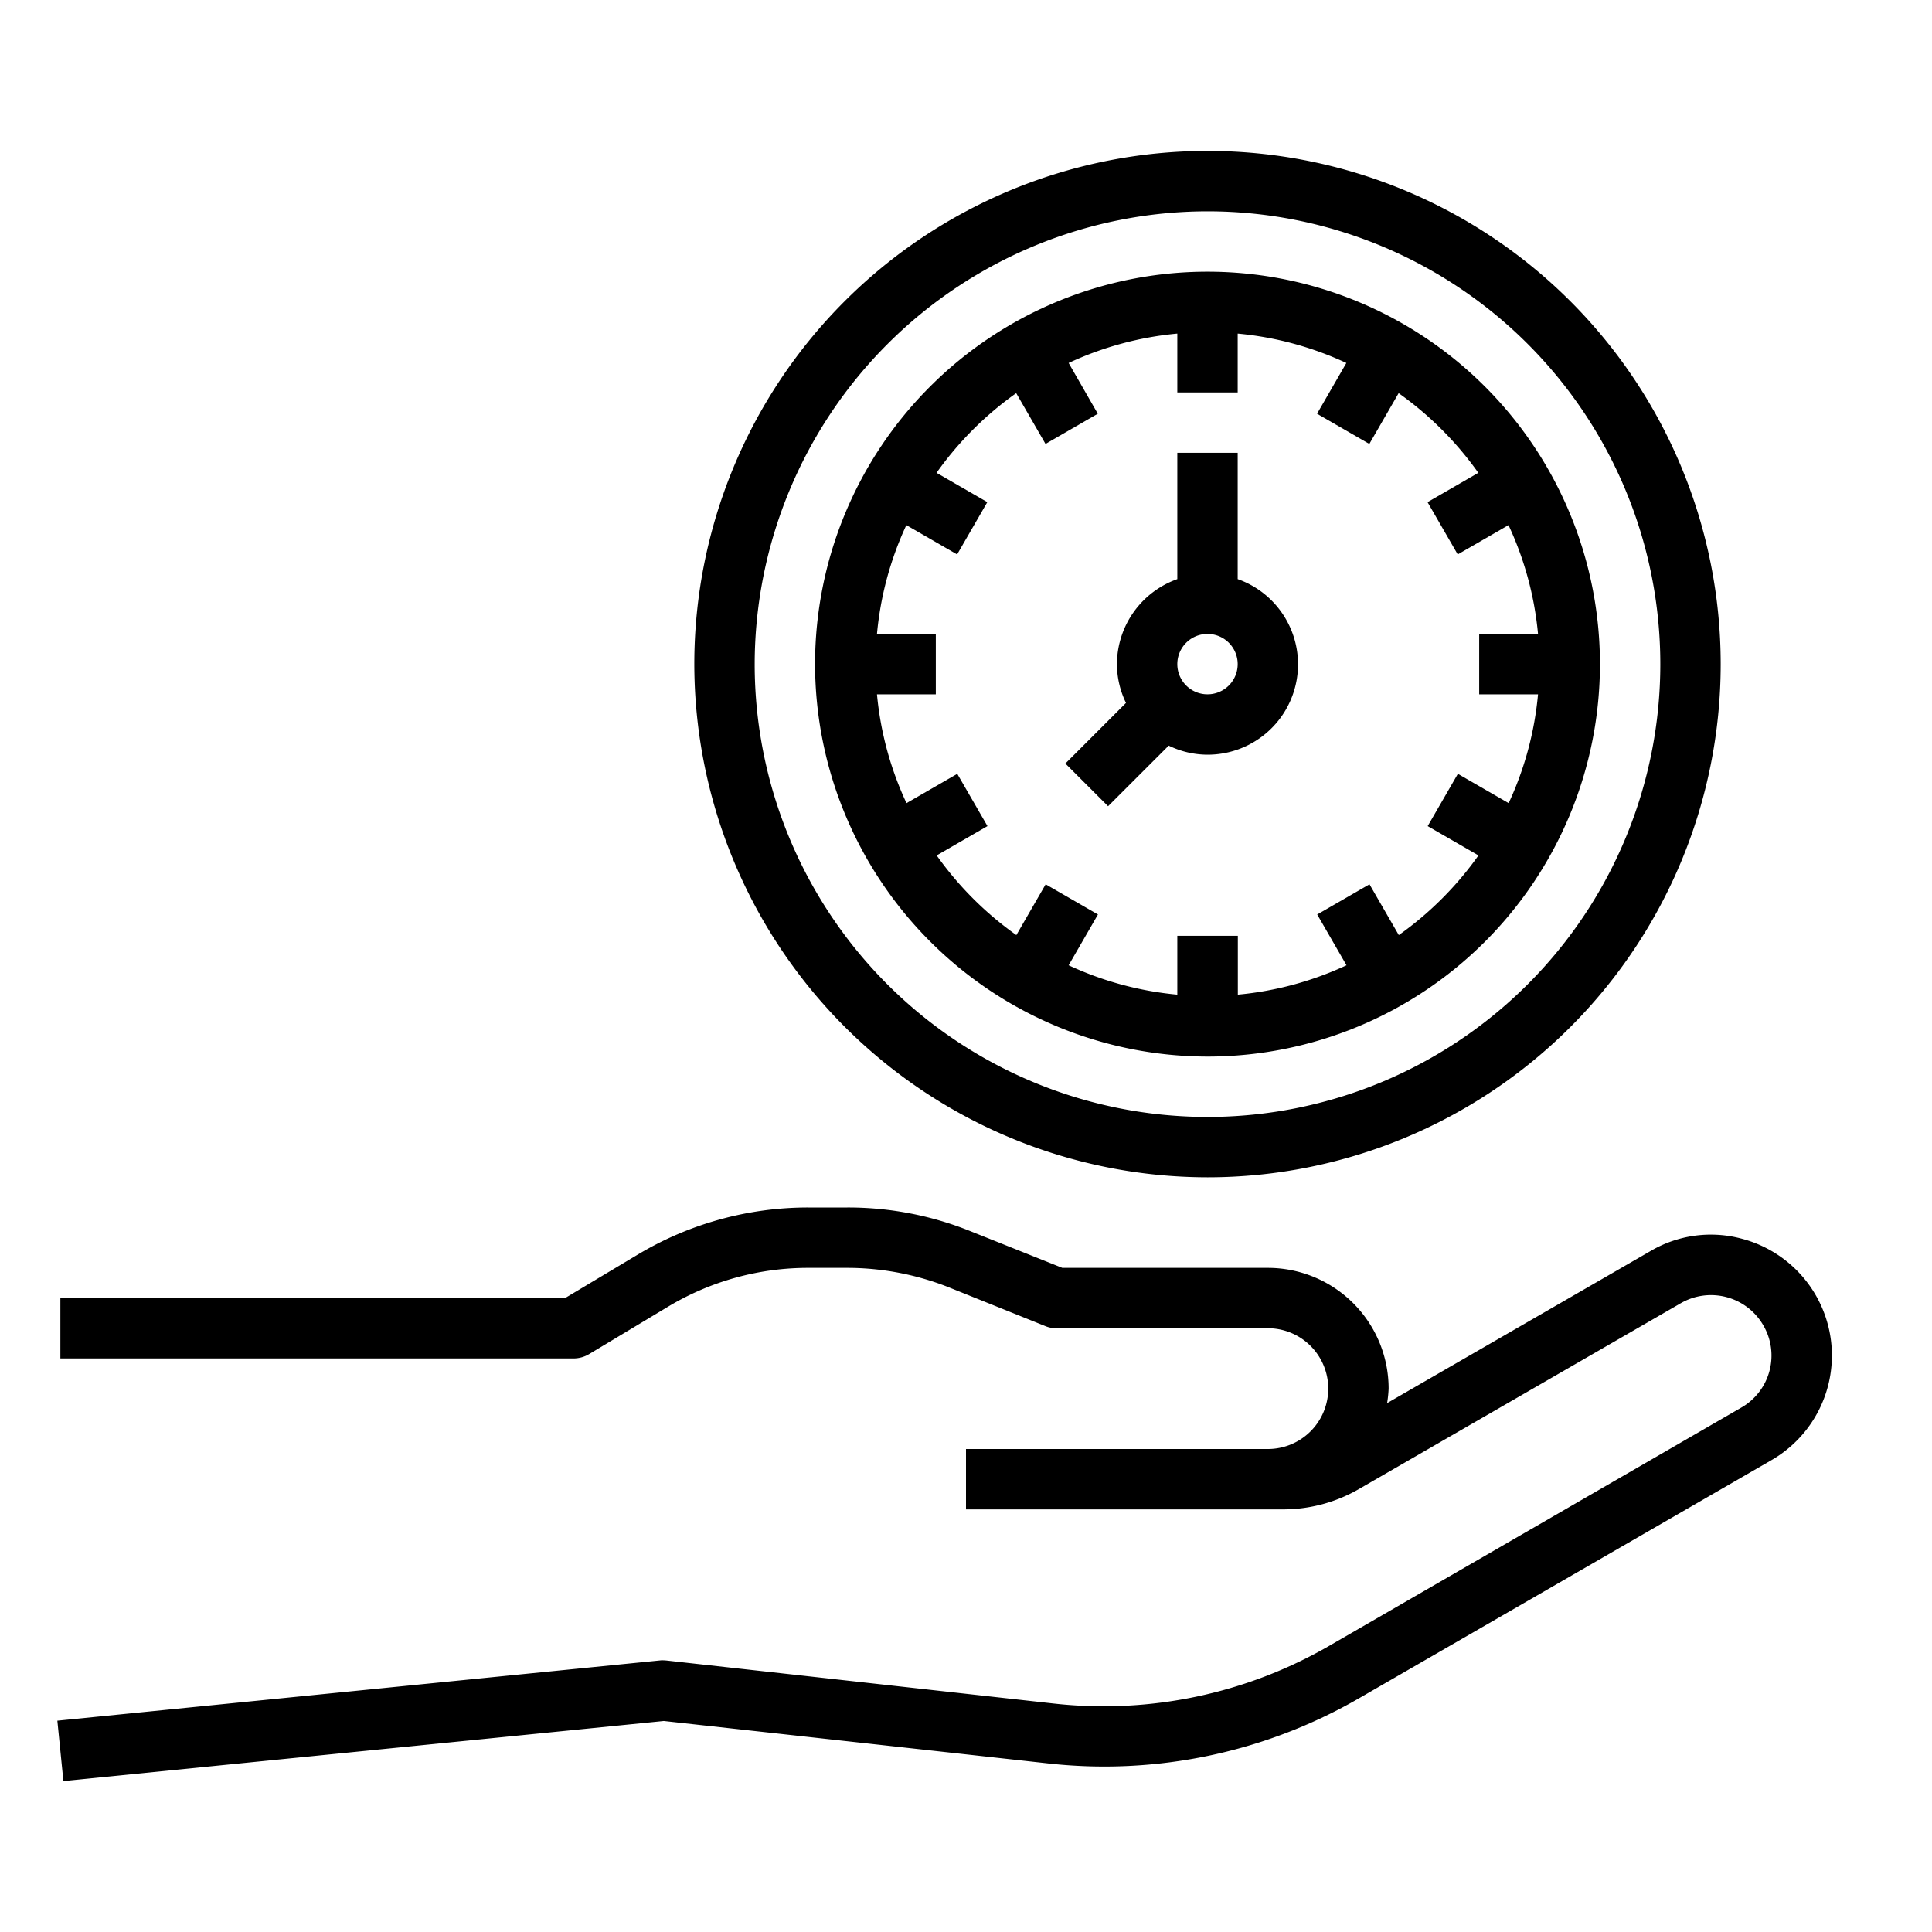 <svg xmlns="http://www.w3.org/2000/svg" viewBox="0 0 64 64" x="0px" y="0px"><g data-name="Time Management-Productivity-Timetable- Time-Hand"><path d="M58.68,48.37,45.05,56.24a16.875,16.875,0,0,1-10.38,2.17l-12.68-1.4L2.1,59l-.2-2,20-2a1.477,1.477,0,0,1,.21.01l12.78,1.42a14.956,14.956,0,0,0,9.16-1.92l13.63-7.88a1.986,1.986,0,0,0,.73-2.73,2,2,0,0,0-2.73-.73L45.01,49.33a5.009,5.009,0,0,1-2.5.67H32V48H42a2,2,0,0,0,0-4H35a.937.937,0,0,1-.37-.07l-3.21-1.29A9.149,9.149,0,0,0,28.07,42h-1.3a9,9,0,0,0-4.63,1.28l-2.63,1.58A1,1,0,0,1,19,45H2V43H18.72l2.39-1.43A10.974,10.974,0,0,1,26.77,40h1.3a10.825,10.825,0,0,1,4.09.79L35.19,42H42a4,4,0,0,1,4,4,3.906,3.906,0,0,1-.05.48l8.73-5.04a3.943,3.943,0,0,1,3.04-.4,4,4,0,0,1,.96,7.33Z"></path><path d="M40,39A17,17,0,1,0,23,22,17.019,17.019,0,0,0,40,39ZM40,7A15,15,0,1,1,25,22,15.017,15.017,0,0,1,40,7Z"></path><path d="M40,35A13,13,0,1,0,27,22,13.015,13.015,0,0,0,40,35ZM33.663,13.024l.971,1.682,1.732-1L35.4,12.024a10.9,10.9,0,0,1,3.6-.973V13h2V11.051a10.9,10.9,0,0,1,3.6.973l-.971,1.682,1.732,1,.971-1.682a11.1,11.1,0,0,1,2.639,2.639l-1.682.971,1,1.732,1.682-.971A10.9,10.9,0,0,1,50.949,21H49v2h1.949a10.9,10.9,0,0,1-.973,3.605l-1.682-.971-1,1.732,1.682.971a11.1,11.1,0,0,1-2.639,2.639l-.971-1.682-1.732,1,.971,1.682a10.9,10.9,0,0,1-3.6.973V31H39v1.949a10.9,10.9,0,0,1-3.6-.973l.971-1.682-1.732-1-.971,1.682a11.1,11.1,0,0,1-2.639-2.639l1.682-.971-1-1.732-1.682.971A10.9,10.9,0,0,1,29.051,23H31V21H29.051a10.9,10.9,0,0,1,.973-3.605l1.682.971,1-1.732-1.682-.971A11.1,11.1,0,0,1,33.663,13.024Z"></path><path d="M38.715,24.7A2.951,2.951,0,0,0,40,25a2.993,2.993,0,0,0,1-5.816V15H39v4.184A3,3,0,0,0,37,22a2.951,2.951,0,0,0,.3,1.285l-2.008,2.008,1.414,1.414ZM40,21a1,1,0,1,1-1,1A1,1,0,0,1,40,21Z"></path></g></svg>